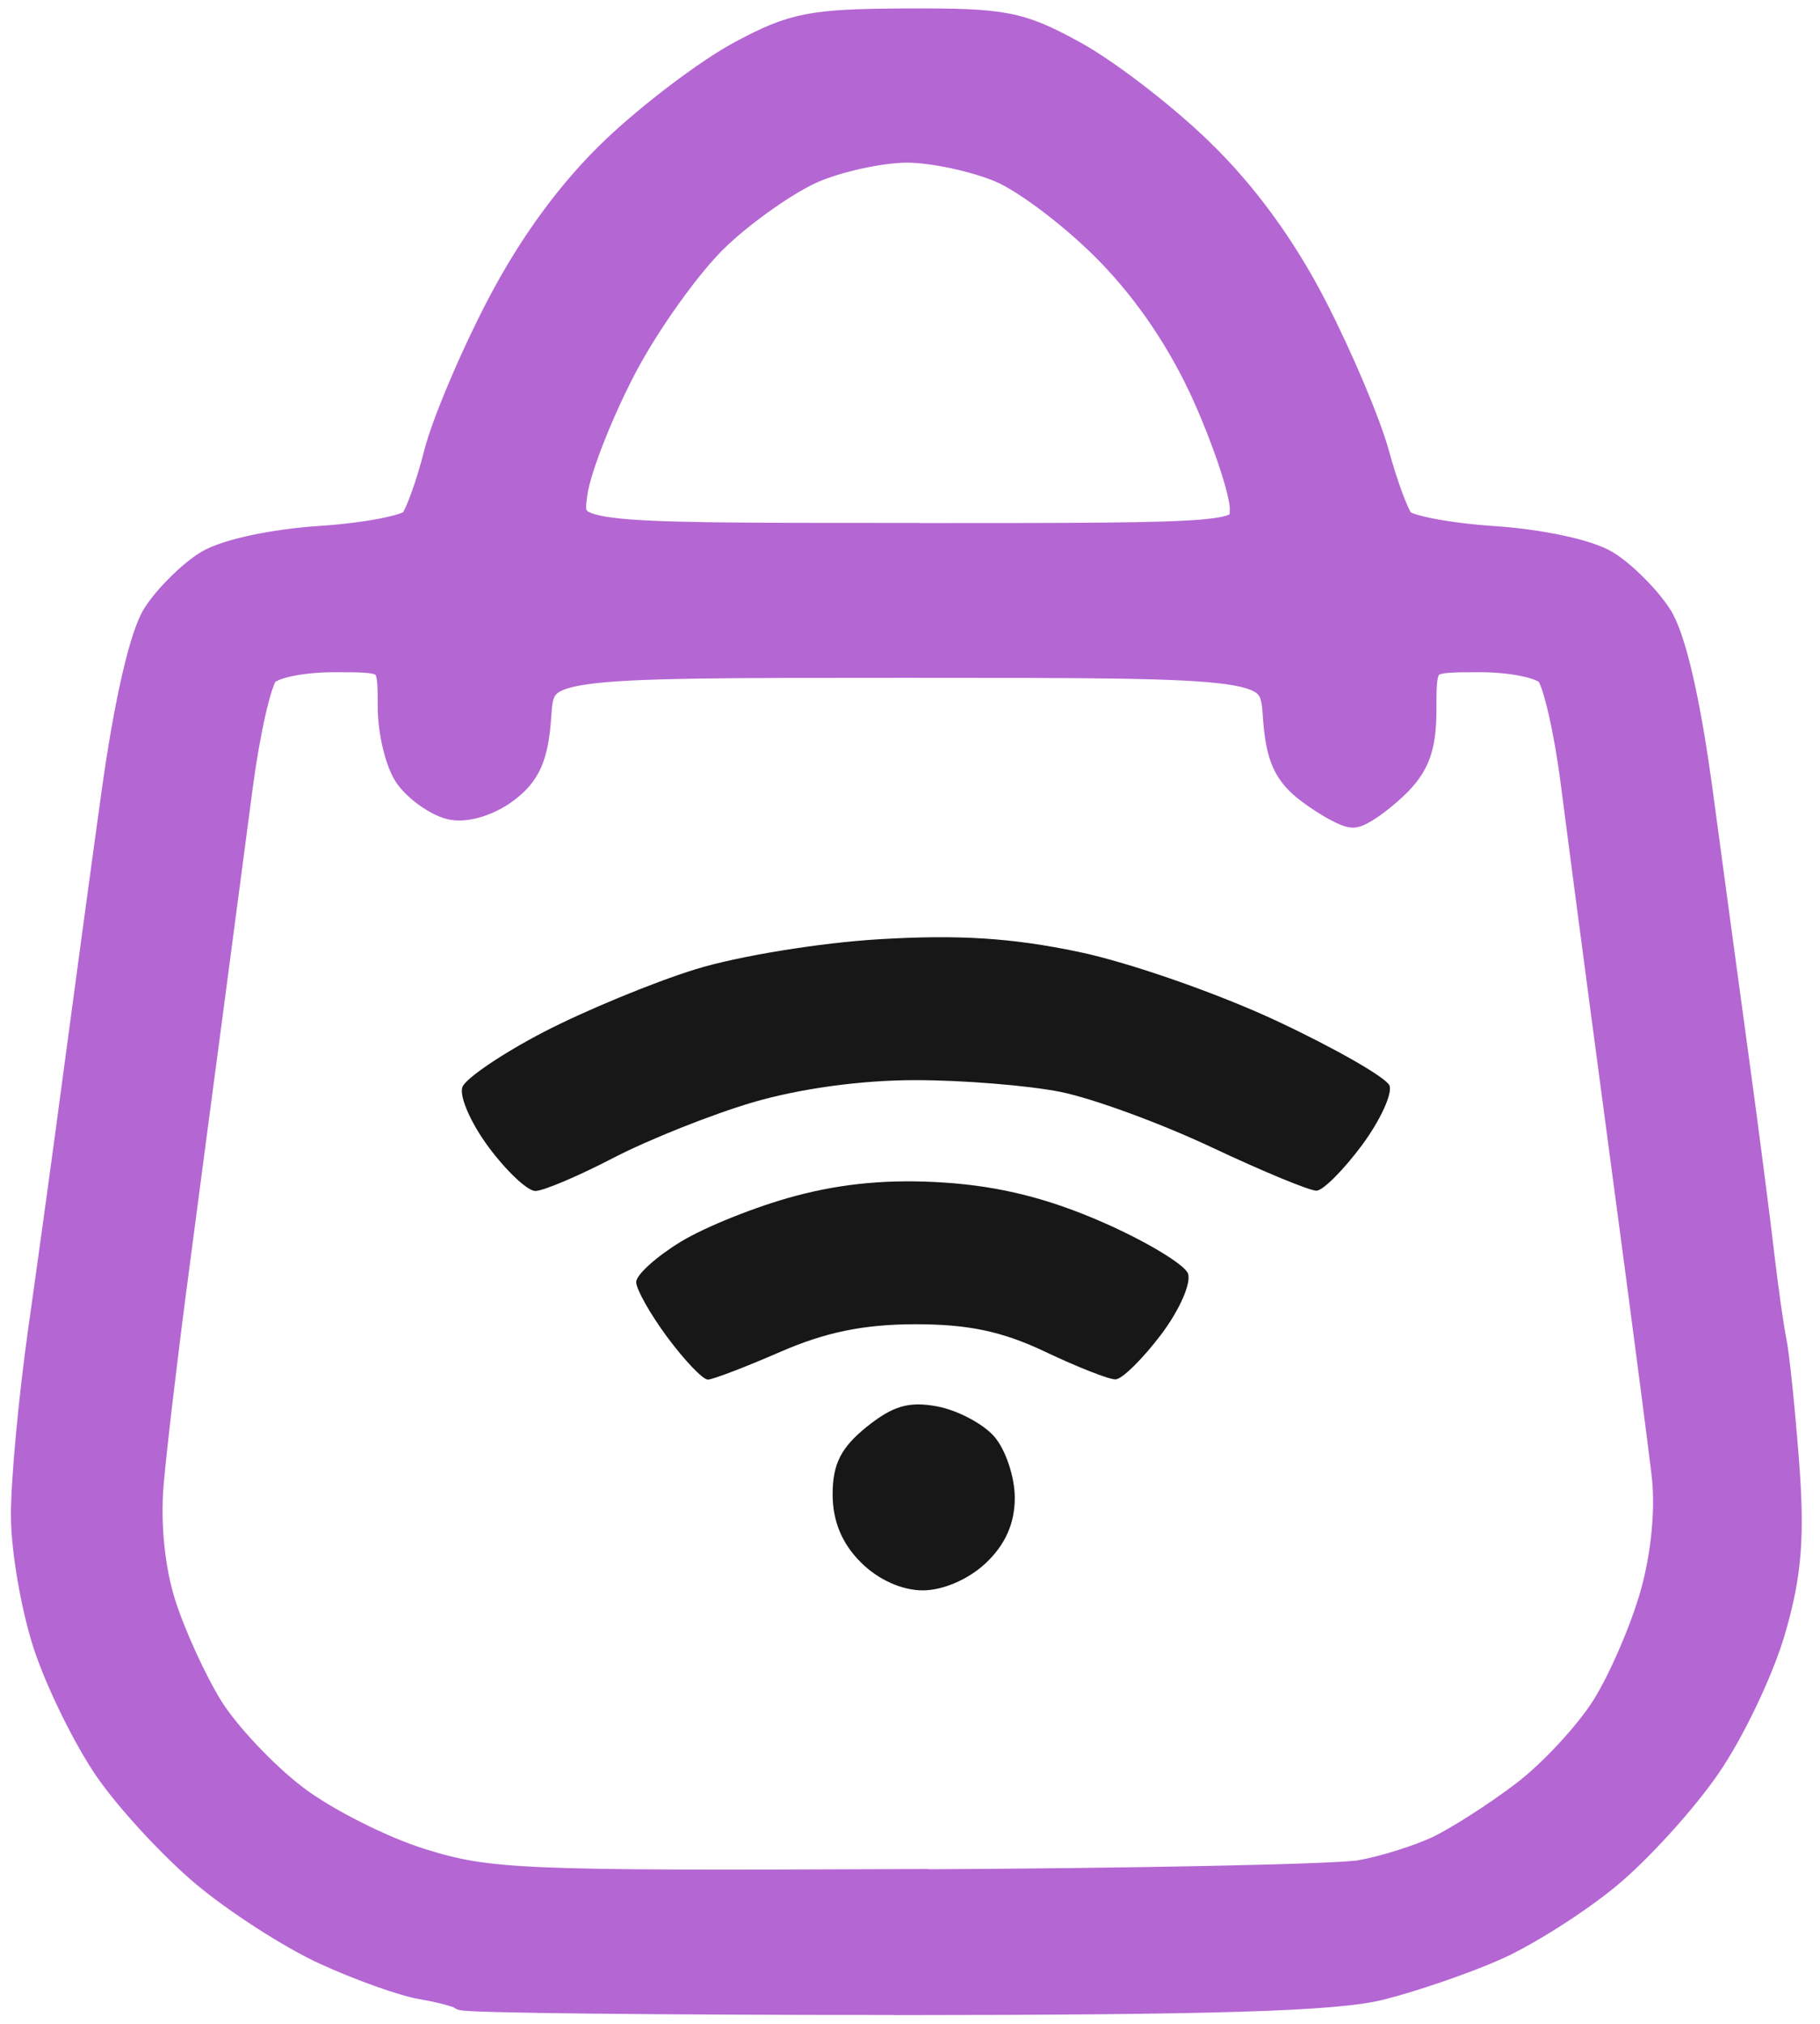 <?xml version="1.0" encoding="UTF-8" standalone="no"?>
<!-- Created with Inkscape (http://www.inkscape.org/) -->

<svg
   version="1.1"
   id="svg1"
   width="214.667"
   height="238.667"
   viewBox="0 0 214.667 238.667"
   sodipodi:docname="logo.svg"
   xml:space="preserve"
   inkscape:version="1.4 (86a8ad7, 2024-10-11)"
   xmlns:inkscape="http://www.inkscape.org/namespaces/inkscape"
   xmlns:sodipodi="http://sodipodi.sourceforge.net/DTD/sodipodi-0.dtd"
   xmlns:xlink="http://www.w3.org/1999/xlink"
   xmlns="http://www.w3.org/2000/svg"
   xmlns:svg="http://www.w3.org/2000/svg"><defs
     id="defs1"><linearGradient
       id="swatch227"
       inkscape:swatch="solid"><stop
         style="stop-color:#b466d3;stop-opacity:1;"
         offset="0"
         id="stop227" /></linearGradient><linearGradient
       id="swatch222"
       inkscape:swatch="solid"><stop
         style="stop-color:#b466d3;stop-opacity:1;"
         offset="0"
         id="stop222" /></linearGradient><linearGradient
       id="swatch213"
       inkscape:swatch="solid"><stop
         style="stop-color:#171717;stop-opacity:1;"
         offset="0"
         id="stop213" /></linearGradient><linearGradient
       inkscape:collect="always"
       xlink:href="#swatch227"
       id="linearGradient227"
       x1="36.214"
       y1="51.769"
       x2="48.288"
       y2="51.769"
       gradientUnits="userSpaceOnUse" /></defs><sodipodi:namedview
     id="namedview1"
     pagecolor="#ffffff"
     bordercolor="#000000"
     borderopacity="0.25"
     inkscape:showpageshadow="2"
     inkscape:pageopacity="0.0"
     inkscape:pagecheckerboard="0"
     inkscape:deskcolor="#d1d1d1"
     inkscape:zoom="2.3170391"
     inkscape:cx="50.063895"
     inkscape:cy="53.73237"
     inkscape:window-width="1366"
     inkscape:window-height="715"
     inkscape:window-x="-8"
     inkscape:window-y="-8"
     inkscape:window-maximized="1"
     inkscape:current-layer="g1" /><g
     inkscape:groupmode="layer"
     inkscape:label="Image"
     id="g1"><g
       id="g227"
       transform="matrix(17.215,0,0,16.138,-620.432,-716.127)"><path
         style="fill:#b466d3;stroke:url(#linearGradient227);stroke-width:0.2;stroke-dasharray:none"
         d="m 42.167,59.001 c -1.609,5.29e-4 -2.942,-0.015 -2.961,-0.035 -0.02,-0.02 -0.141,-0.055 -0.27,-0.078 -0.129,-0.023 -0.427,-0.137 -0.662,-0.252 -0.235,-0.115 -0.609,-0.372 -0.829,-0.57 -0.221,-0.199 -0.519,-0.544 -0.662,-0.767 -0.143,-0.223 -0.33,-0.628 -0.414,-0.899 -0.084,-0.271 -0.154,-0.7 -0.154,-0.953 -3.12e-4,-0.252 0.053,-0.86 0.118,-1.351 0.065,-0.491 0.174,-1.33 0.24,-1.865 0.067,-0.535 0.184,-1.458 0.261,-2.05 0.087,-0.672 0.194,-1.166 0.283,-1.313 0.079,-0.13 0.238,-0.298 0.353,-0.373 0.123,-0.08 0.442,-0.154 0.773,-0.177 0.31,-0.022 0.596,-0.081 0.634,-0.131 0.039,-0.05 0.114,-0.273 0.167,-0.496 0.053,-0.223 0.248,-0.713 0.432,-1.088 0.221,-0.45 0.489,-0.838 0.787,-1.14 0.248,-0.251 0.633,-0.562 0.856,-0.69 0.362,-0.208 0.483,-0.233 1.135,-0.236 0.662,-0.003 0.767,0.018 1.135,0.233 0.223,0.13 0.612,0.448 0.863,0.708 0.301,0.31 0.569,0.7 0.781,1.14 0.178,0.368 0.369,0.851 0.426,1.074 0.057,0.223 0.134,0.446 0.172,0.496 0.038,0.05 0.323,0.109 0.634,0.131 0.331,0.024 0.65,0.097 0.773,0.177 0.115,0.075 0.276,0.247 0.358,0.381 0.096,0.158 0.196,0.62 0.283,1.313 0.074,0.588 0.186,1.47 0.249,1.961 0.063,0.491 0.138,1.11 0.167,1.376 0.029,0.266 0.068,0.558 0.086,0.649 0.018,0.091 0.057,0.484 0.085,0.874 0.04,0.551 0.02,0.828 -0.092,1.239 -0.079,0.291 -0.279,0.739 -0.444,0.994 -0.165,0.256 -0.472,0.616 -0.682,0.801 -0.21,0.185 -0.554,0.418 -0.764,0.518 -0.21,0.1 -0.565,0.23 -0.788,0.29 -0.304,0.082 -1.135,0.109 -3.331,0.11 z m 0.078,-0.864 c 1.556,-0.007 2.959,-0.038 3.119,-0.068 0.16,-0.03 0.401,-0.111 0.537,-0.179 0.135,-0.069 0.401,-0.25 0.59,-0.404 0.189,-0.153 0.439,-0.441 0.555,-0.639 0.116,-0.198 0.266,-0.57 0.333,-0.826 0.075,-0.285 0.105,-0.624 0.077,-0.872 -0.025,-0.223 -0.103,-0.862 -0.172,-1.419 -0.07,-0.557 -0.181,-1.451 -0.248,-1.987 -0.067,-0.535 -0.158,-1.281 -0.204,-1.657 -0.045,-0.376 -0.122,-0.732 -0.171,-0.791 -0.051,-0.061 -0.256,-0.107 -0.484,-0.107 -0.395,0 -0.395,0 -0.395,0.369 0,0.283 -0.046,0.415 -0.199,0.568 -0.109,0.109 -0.232,0.199 -0.273,0.199 -0.041,0 -0.168,-0.074 -0.283,-0.165 -0.163,-0.128 -0.215,-0.25 -0.234,-0.547 -0.025,-0.383 -0.025,-0.383 -2.538,-0.383 -2.514,0 -2.514,0 -2.538,0.383 -0.019,0.292 -0.072,0.42 -0.224,0.539 -0.115,0.091 -0.268,0.139 -0.363,0.114 -0.09,-0.024 -0.217,-0.119 -0.283,-0.213 -0.066,-0.094 -0.119,-0.326 -0.119,-0.517 0,-0.347 0,-0.347 -0.395,-0.347 -0.228,0 -0.433,0.045 -0.484,0.107 -0.049,0.059 -0.128,0.433 -0.177,0.831 -0.049,0.399 -0.139,1.126 -0.2,1.617 -0.061,0.491 -0.17,1.366 -0.241,1.946 -0.072,0.58 -0.148,1.266 -0.169,1.526 -0.024,0.294 0.007,0.627 0.083,0.883 0.067,0.226 0.214,0.568 0.326,0.76 0.112,0.192 0.372,0.486 0.578,0.654 0.205,0.168 0.597,0.38 0.871,0.471 0.466,0.155 0.676,0.164 3.326,0.152 z m -0.001,-9.839 c 2.322,0 2.322,0 2.322,-0.208 0,-0.115 -0.113,-0.481 -0.252,-0.814 -0.165,-0.395 -0.397,-0.764 -0.669,-1.061 -0.229,-0.251 -0.563,-0.522 -0.741,-0.603 -0.179,-0.081 -0.471,-0.148 -0.649,-0.148 -0.178,0 -0.47,0.067 -0.649,0.149 -0.178,0.082 -0.478,0.306 -0.665,0.497 -0.188,0.191 -0.474,0.617 -0.636,0.945 -0.162,0.329 -0.315,0.743 -0.339,0.92 -0.043,0.322 -0.043,0.322 2.278,0.322 z"
         id="path226"
         sodipodi:nodetypes="ssssssssssssssssssscssssssssssssssssssssssssssssssssssssssssssssssssscsssssssssssssss" /><path
         style="fill:#171717"
         d="m 42.363,55.998 c -0.144,0 -0.306,-0.078 -0.425,-0.205 -0.129,-0.137 -0.193,-0.301 -0.193,-0.497 0,-0.221 0.057,-0.341 0.232,-0.492 0.18,-0.154 0.289,-0.189 0.482,-0.151 0.138,0.027 0.314,0.125 0.392,0.219 0.078,0.094 0.142,0.296 0.142,0.449 0,0.188 -0.065,0.343 -0.199,0.478 -0.119,0.119 -0.293,0.199 -0.432,0.199 z m -1.474,-1.541 c -0.034,0 -0.158,-0.139 -0.276,-0.308 -0.118,-0.17 -0.214,-0.352 -0.214,-0.404 0,-0.053 0.137,-0.185 0.304,-0.294 0.167,-0.109 0.52,-0.26 0.785,-0.335 0.329,-0.094 0.653,-0.125 1.026,-0.098 0.378,0.027 0.71,0.116 1.082,0.29 0.295,0.138 0.557,0.306 0.583,0.373 0.026,0.067 -0.057,0.269 -0.184,0.448 -0.127,0.179 -0.267,0.326 -0.312,0.327 -0.045,7.66e-4 -0.261,-0.09 -0.48,-0.201 -0.296,-0.15 -0.526,-0.202 -0.892,-0.202 -0.354,5.69e-4 -0.615,0.058 -0.927,0.203 -0.239,0.111 -0.462,0.202 -0.496,0.202 z M 39.708,53.079 c -0.054,0 -0.198,-0.145 -0.321,-0.322 -0.123,-0.177 -0.203,-0.375 -0.178,-0.439 0.025,-0.064 0.275,-0.245 0.557,-0.401 0.282,-0.156 0.749,-0.362 1.039,-0.458 0.295,-0.097 0.852,-0.194 1.264,-0.22 0.542,-0.034 0.902,-0.01 1.363,0.093 0.345,0.077 0.955,0.304 1.357,0.505 0.402,0.201 0.748,0.413 0.771,0.471 0.022,0.058 -0.062,0.254 -0.188,0.436 -0.126,0.181 -0.266,0.331 -0.311,0.333 -0.045,0.002 -0.369,-0.141 -0.719,-0.317 -0.35,-0.176 -0.816,-0.358 -1.036,-0.405 -0.22,-0.047 -0.668,-0.086 -0.996,-0.086 -0.37,0 -0.791,0.062 -1.111,0.162 -0.283,0.089 -0.713,0.272 -0.954,0.405 -0.241,0.134 -0.483,0.243 -0.536,0.243 z"
         id="path225" /></g></g></svg>
